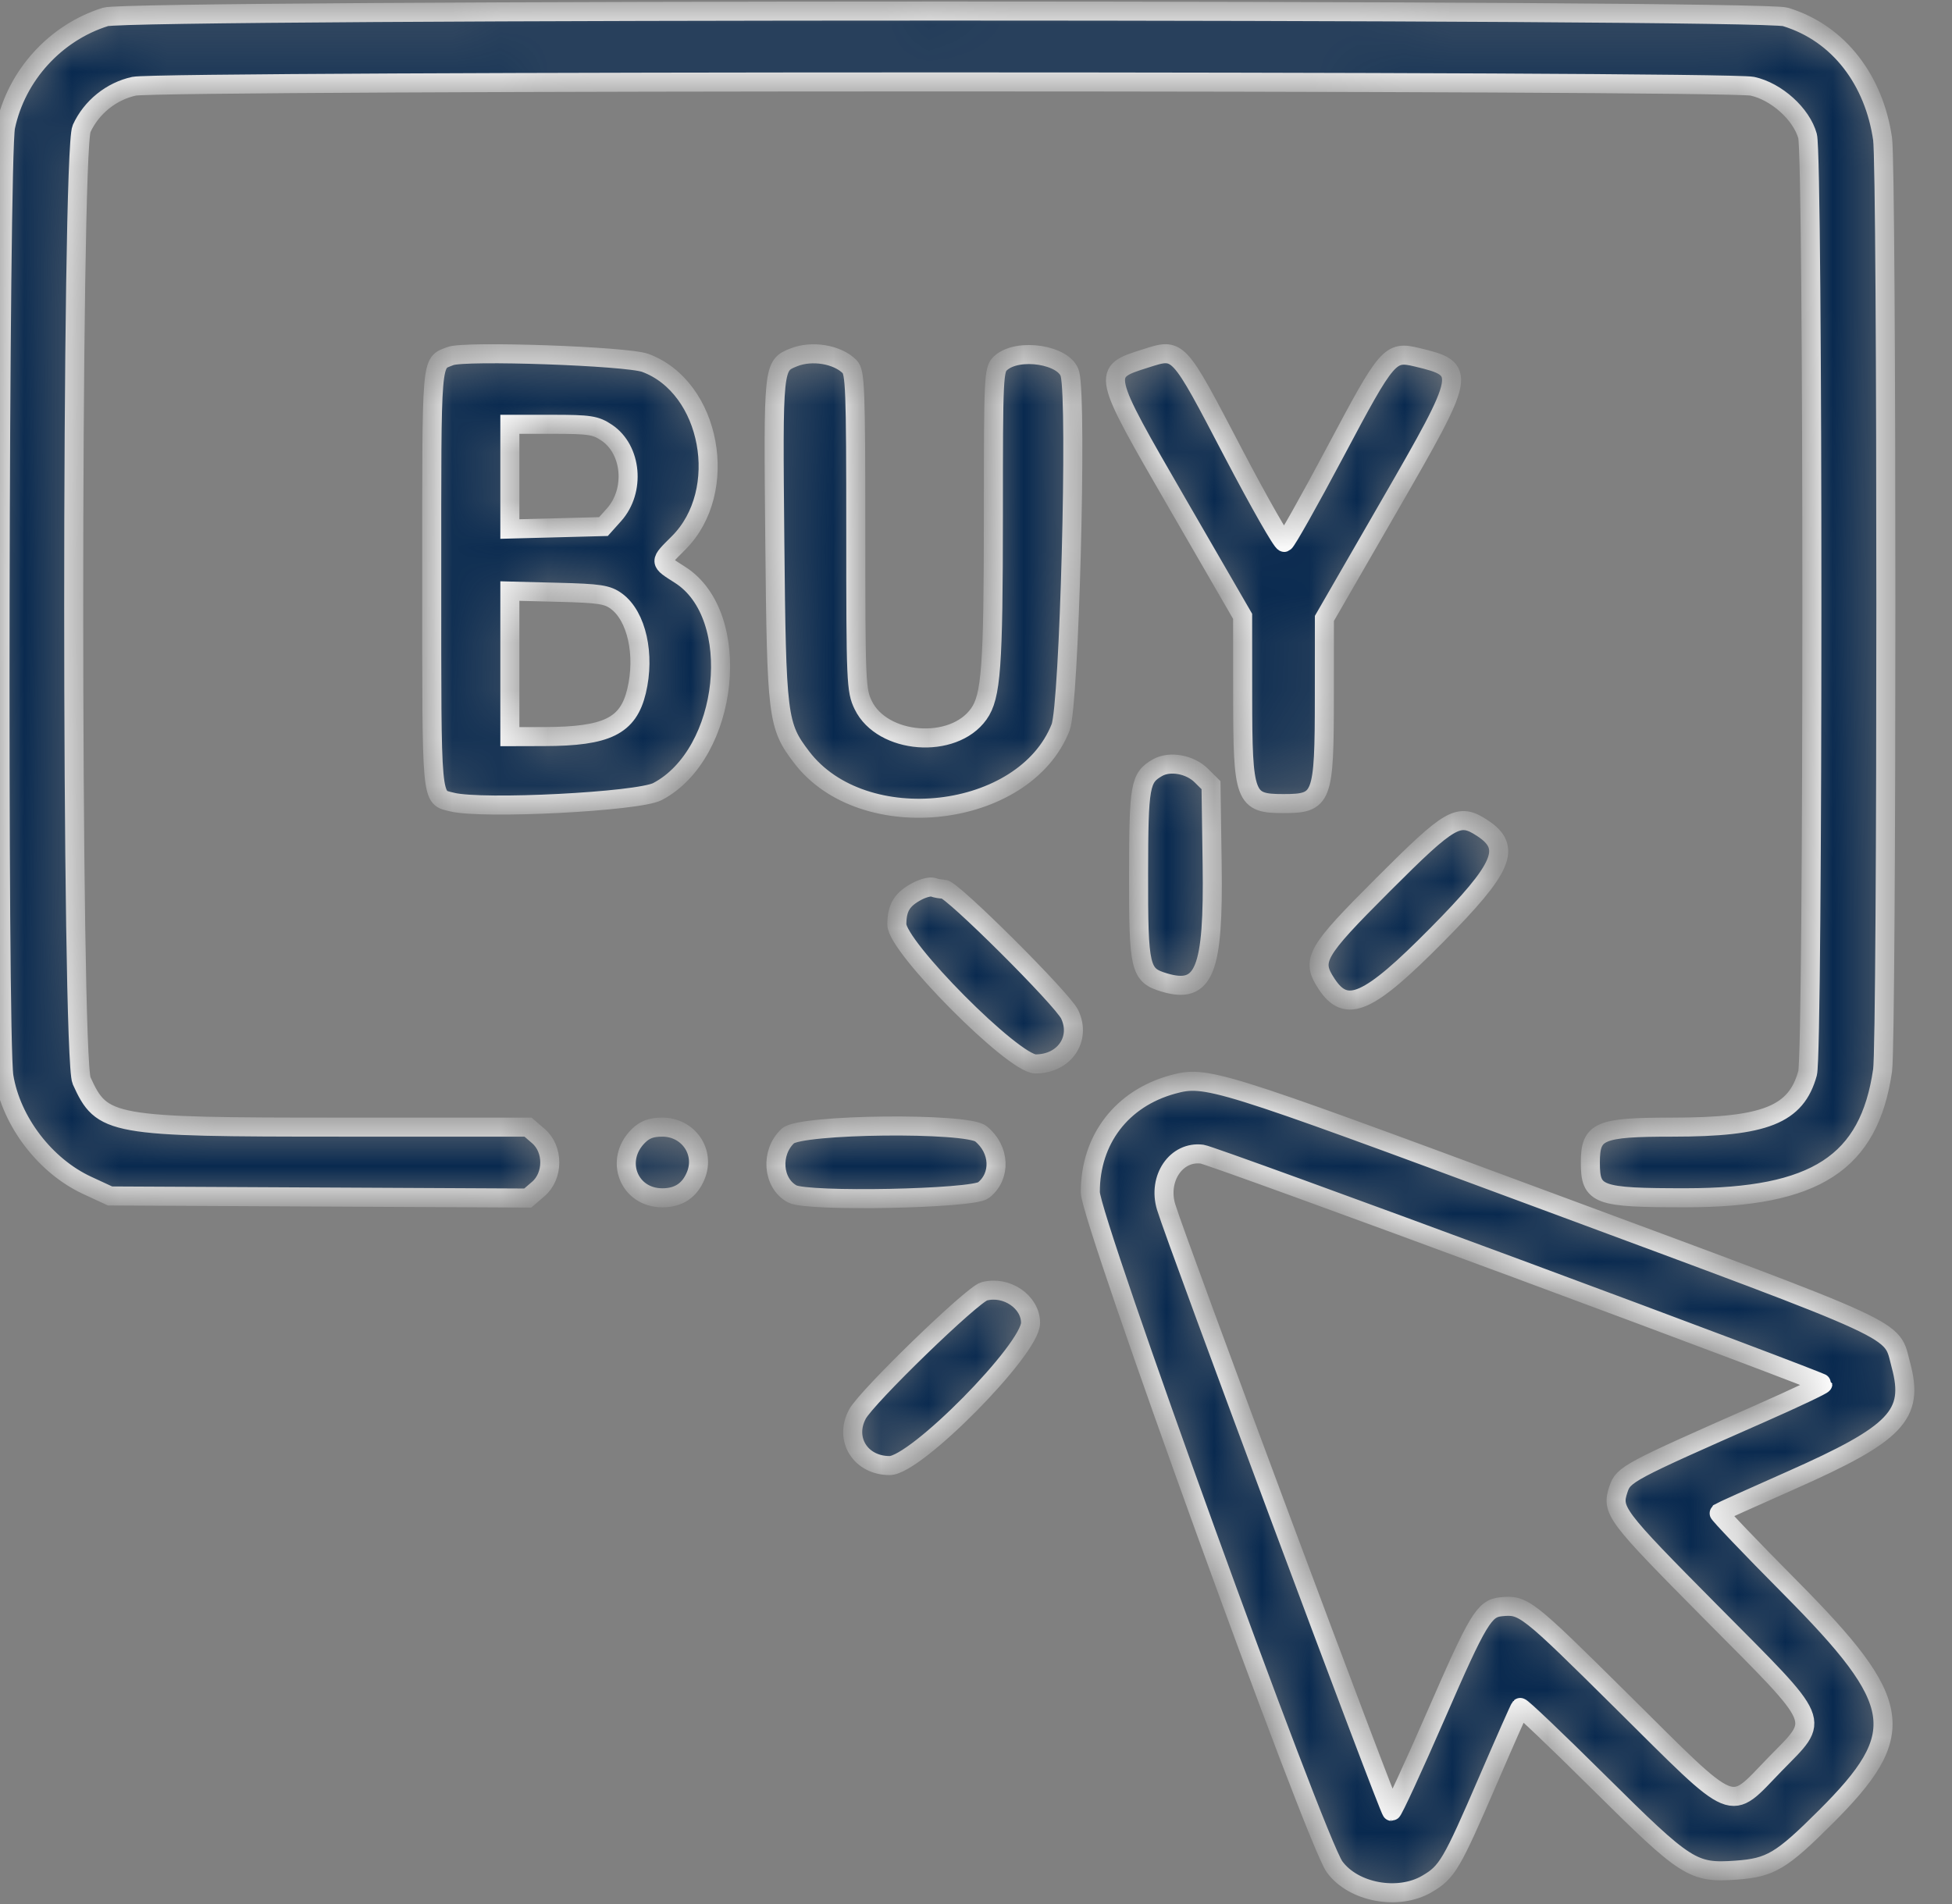 <svg width="41" height="40" viewBox="0 0 41 40" fill="none" xmlns="http://www.w3.org/2000/svg">
<rect x="0" y="0" width="41" height="40" fill="#808080" stroke="none"/>
<mask id="path-1-inside-1_1248_9711" fill="white">
<path fill-rule="evenodd" clip-rule="evenodd" d="M2.216 0.355C1.164 0.684 0.345 1.584 0.117 2.662C-0.015 3.283 -0.047 21.827 0.082 22.616C0.237 23.563 0.952 24.497 1.834 24.904L2.311 25.125L6.698 25.147L11.085 25.169L11.307 24.978C11.627 24.703 11.628 24.142 11.31 23.868L11.091 23.679H7.154C2.299 23.679 2.145 23.652 1.714 22.703C1.493 22.217 1.493 3.189 1.714 2.702C1.918 2.254 2.338 1.915 2.816 1.812C3.384 1.69 36.238 1.691 36.806 1.812C37.312 1.921 37.839 2.396 37.966 2.859C38.087 3.299 38.087 22.106 37.966 22.547C37.726 23.42 37.076 23.679 35.124 23.679C33.582 23.679 33.404 23.756 33.404 24.422C33.404 25.112 33.545 25.164 35.42 25.163C38.137 25.161 39.26 24.432 39.542 22.487C39.634 21.851 39.634 3.555 39.542 2.918C39.366 1.705 38.641 0.701 37.5 0.355C36.958 0.191 2.741 0.191 2.216 0.355ZM9.459 7.481C9.049 7.645 9.068 7.409 9.068 12.162C9.068 16.942 9.05 16.738 9.495 16.85C10.13 17.009 13.407 16.841 13.811 16.629C15.318 15.835 15.623 12.931 14.287 12.078C13.837 11.79 13.839 11.82 14.255 11.404C15.339 10.32 14.934 8.133 13.555 7.624C13.166 7.48 9.759 7.361 9.459 7.481ZM16.671 7.508C16.239 7.682 16.239 7.678 16.274 11.352C16.31 15.078 16.331 15.242 16.838 15.908C18.131 17.602 21.519 17.212 22.277 15.281C22.459 14.82 22.627 8.468 22.474 7.858C22.372 7.453 21.384 7.296 21.018 7.628C20.871 7.761 20.865 7.887 20.865 10.82C20.864 14.018 20.819 14.633 20.558 15C20.022 15.753 18.53 15.637 18.131 14.812C17.982 14.505 17.975 14.33 17.975 11.16C17.975 8.166 17.962 7.818 17.845 7.702C17.586 7.443 17.052 7.355 16.671 7.508ZM24.053 7.533C23.133 7.824 23.131 7.813 24.733 10.584L26.1 12.948L26.101 14.622C26.102 16.77 26.145 16.882 26.955 16.882C27.779 16.882 27.816 16.787 27.817 14.644L27.818 12.992L29.185 10.621C30.806 7.809 30.816 7.758 29.766 7.506C29.192 7.369 29.147 7.422 28.04 9.506C27.496 10.531 27.017 11.381 26.976 11.395C26.934 11.409 26.454 10.566 25.907 9.522C24.725 7.264 24.766 7.307 24.053 7.533ZM12.745 9.091C13.272 9.446 13.348 10.308 12.898 10.813L12.675 11.062L11.692 11.088L10.709 11.114V10.014V8.914H11.596C12.388 8.914 12.511 8.933 12.745 9.091ZM12.95 12.632C13.374 12.946 13.553 13.754 13.37 14.52C13.194 15.252 12.751 15.471 11.432 15.474L10.709 15.476V13.947V12.417L11.719 12.443C12.597 12.465 12.758 12.49 12.95 12.632ZM24.311 16.128C23.945 16.339 23.918 16.492 23.915 18.351C23.912 20.354 23.943 20.487 24.454 20.64C25.296 20.892 25.493 20.406 25.46 18.154L25.436 16.495L25.236 16.296C24.997 16.056 24.571 15.979 24.311 16.128ZM29.051 18.584C27.626 20.009 27.535 20.169 27.864 20.67C28.279 21.303 28.737 21.1 30.178 19.644C31.58 18.227 31.761 17.805 31.137 17.397C30.636 17.068 30.477 17.159 29.051 18.584ZM19.271 18.72C18.948 18.889 18.839 19.064 18.837 19.419C18.833 19.884 21.283 22.351 21.75 22.351C22.354 22.351 22.714 21.829 22.468 21.31C22.315 20.988 19.996 18.679 19.826 18.679C19.76 18.679 19.659 18.662 19.602 18.64C19.545 18.619 19.396 18.655 19.271 18.72ZM24.63 22.783C23.56 23.077 22.899 23.942 22.901 25.047C22.901 25.611 27.626 38.661 28.031 39.218C28.424 39.758 29.367 39.934 29.973 39.578C30.398 39.329 30.487 39.178 31.259 37.39C31.611 36.574 31.914 35.89 31.931 35.871C31.949 35.852 32.692 36.56 33.582 37.443C35.426 39.272 35.553 39.353 36.471 39.288C37.187 39.236 37.415 39.101 38.344 38.174C40.105 36.42 40.006 35.773 37.608 33.355C36.763 32.504 36.087 31.795 36.105 31.781C36.124 31.766 36.803 31.46 37.614 31.101C39.84 30.114 40.21 29.726 39.927 28.678C39.711 27.875 40.139 28.072 32.35 25.182C25.543 22.656 25.332 22.59 24.63 22.783ZM13.404 23.868C12.898 24.374 13.207 25.164 13.912 25.164C14.253 25.164 14.485 25.01 14.613 24.7C14.819 24.203 14.459 23.679 13.912 23.679C13.678 23.679 13.542 23.73 13.404 23.868ZM16.55 23.863C16.176 24.209 16.225 24.86 16.642 25.083C16.961 25.254 20.426 25.186 20.657 25.004C21.031 24.709 21.005 24.144 20.602 23.818C20.303 23.576 16.818 23.614 16.55 23.863ZM31.871 26.653C35.399 27.961 38.286 29.05 38.287 29.074C38.287 29.097 37.698 29.376 36.979 29.693C34.202 30.917 34.097 30.973 33.994 31.286C33.845 31.737 33.911 31.825 35.943 33.875C38.319 36.271 38.239 36.081 37.282 37.064C36.292 38.082 36.522 38.176 34.062 35.738C32.06 33.754 32.002 33.708 31.529 33.755C31.175 33.79 31.046 34.003 30.171 36.012C29.682 37.135 29.258 38.054 29.229 38.054C29.179 38.054 24.705 26.059 24.494 25.358C24.312 24.755 24.707 24.175 25.251 24.247C25.364 24.262 28.343 25.345 31.871 26.653ZM20.672 27.129C20.42 27.196 18.201 29.347 18.008 29.711C17.729 30.237 18.076 30.789 18.686 30.789C19.235 30.789 21.646 28.347 21.646 27.791C21.646 27.349 21.139 27.004 20.672 27.129Z"/>
</mask>
<path fill-rule="evenodd" clip-rule="evenodd" d="M2.216 0.355C1.164 0.684 0.345 1.584 0.117 2.662C-0.015 3.283 -0.047 21.827 0.082 22.616C0.237 23.563 0.952 24.497 1.834 24.904L2.311 25.125L6.698 25.147L11.085 25.169L11.307 24.978C11.627 24.703 11.628 24.142 11.31 23.868L11.091 23.679H7.154C2.299 23.679 2.145 23.652 1.714 22.703C1.493 22.217 1.493 3.189 1.714 2.702C1.918 2.254 2.338 1.915 2.816 1.812C3.384 1.69 36.238 1.691 36.806 1.812C37.312 1.921 37.839 2.396 37.966 2.859C38.087 3.299 38.087 22.106 37.966 22.547C37.726 23.42 37.076 23.679 35.124 23.679C33.582 23.679 33.404 23.756 33.404 24.422C33.404 25.112 33.545 25.164 35.42 25.163C38.137 25.161 39.26 24.432 39.542 22.487C39.634 21.851 39.634 3.555 39.542 2.918C39.366 1.705 38.641 0.701 37.5 0.355C36.958 0.191 2.741 0.191 2.216 0.355ZM9.459 7.481C9.049 7.645 9.068 7.409 9.068 12.162C9.068 16.942 9.05 16.738 9.495 16.85C10.13 17.009 13.407 16.841 13.811 16.629C15.318 15.835 15.623 12.931 14.287 12.078C13.837 11.79 13.839 11.82 14.255 11.404C15.339 10.32 14.934 8.133 13.555 7.624C13.166 7.48 9.759 7.361 9.459 7.481ZM16.671 7.508C16.239 7.682 16.239 7.678 16.274 11.352C16.31 15.078 16.331 15.242 16.838 15.908C18.131 17.602 21.519 17.212 22.277 15.281C22.459 14.82 22.627 8.468 22.474 7.858C22.372 7.453 21.384 7.296 21.018 7.628C20.871 7.761 20.865 7.887 20.865 10.82C20.864 14.018 20.819 14.633 20.558 15C20.022 15.753 18.53 15.637 18.131 14.812C17.982 14.505 17.975 14.33 17.975 11.16C17.975 8.166 17.962 7.818 17.845 7.702C17.586 7.443 17.052 7.355 16.671 7.508ZM24.053 7.533C23.133 7.824 23.131 7.813 24.733 10.584L26.1 12.948L26.101 14.622C26.102 16.77 26.145 16.882 26.955 16.882C27.779 16.882 27.816 16.787 27.817 14.644L27.818 12.992L29.185 10.621C30.806 7.809 30.816 7.758 29.766 7.506C29.192 7.369 29.147 7.422 28.04 9.506C27.496 10.531 27.017 11.381 26.976 11.395C26.934 11.409 26.454 10.566 25.907 9.522C24.725 7.264 24.766 7.307 24.053 7.533ZM12.745 9.091C13.272 9.446 13.348 10.308 12.898 10.813L12.675 11.062L11.692 11.088L10.709 11.114V10.014V8.914H11.596C12.388 8.914 12.511 8.933 12.745 9.091ZM12.95 12.632C13.374 12.946 13.553 13.754 13.37 14.52C13.194 15.252 12.751 15.471 11.432 15.474L10.709 15.476V13.947V12.417L11.719 12.443C12.597 12.465 12.758 12.49 12.95 12.632ZM24.311 16.128C23.945 16.339 23.918 16.492 23.915 18.351C23.912 20.354 23.943 20.487 24.454 20.64C25.296 20.892 25.493 20.406 25.46 18.154L25.436 16.495L25.236 16.296C24.997 16.056 24.571 15.979 24.311 16.128ZM29.051 18.584C27.626 20.009 27.535 20.169 27.864 20.67C28.279 21.303 28.737 21.1 30.178 19.644C31.58 18.227 31.761 17.805 31.137 17.397C30.636 17.068 30.477 17.159 29.051 18.584ZM19.271 18.72C18.948 18.889 18.839 19.064 18.837 19.419C18.833 19.884 21.283 22.351 21.75 22.351C22.354 22.351 22.714 21.829 22.468 21.31C22.315 20.988 19.996 18.679 19.826 18.679C19.76 18.679 19.659 18.662 19.602 18.64C19.545 18.619 19.396 18.655 19.271 18.72ZM24.63 22.783C23.56 23.077 22.899 23.942 22.901 25.047C22.901 25.611 27.626 38.661 28.031 39.218C28.424 39.758 29.367 39.934 29.973 39.578C30.398 39.329 30.487 39.178 31.259 37.39C31.611 36.574 31.914 35.89 31.931 35.871C31.949 35.852 32.692 36.56 33.582 37.443C35.426 39.272 35.553 39.353 36.471 39.288C37.187 39.236 37.415 39.101 38.344 38.174C40.105 36.42 40.006 35.773 37.608 33.355C36.763 32.504 36.087 31.795 36.105 31.781C36.124 31.766 36.803 31.46 37.614 31.101C39.84 30.114 40.21 29.726 39.927 28.678C39.711 27.875 40.139 28.072 32.35 25.182C25.543 22.656 25.332 22.59 24.63 22.783ZM13.404 23.868C12.898 24.374 13.207 25.164 13.912 25.164C14.253 25.164 14.485 25.01 14.613 24.7C14.819 24.203 14.459 23.679 13.912 23.679C13.678 23.679 13.542 23.73 13.404 23.868ZM16.55 23.863C16.176 24.209 16.225 24.86 16.642 25.083C16.961 25.254 20.426 25.186 20.657 25.004C21.031 24.709 21.005 24.144 20.602 23.818C20.303 23.576 16.818 23.614 16.55 23.863ZM31.871 26.653C35.399 27.961 38.286 29.05 38.287 29.074C38.287 29.097 37.698 29.376 36.979 29.693C34.202 30.917 34.097 30.973 33.994 31.286C33.845 31.737 33.911 31.825 35.943 33.875C38.319 36.271 38.239 36.081 37.282 37.064C36.292 38.082 36.522 38.176 34.062 35.738C32.06 33.754 32.002 33.708 31.529 33.755C31.175 33.79 31.046 34.003 30.171 36.012C29.682 37.135 29.258 38.054 29.229 38.054C29.179 38.054 24.705 26.059 24.494 25.358C24.312 24.755 24.707 24.175 25.251 24.247C25.364 24.262 28.343 25.345 31.871 26.653ZM20.672 27.129C20.42 27.196 18.201 29.347 18.008 29.711C17.729 30.237 18.076 30.789 18.686 30.789C19.235 30.789 21.646 28.347 21.646 27.791C21.646 27.349 21.139 27.004 20.672 27.129Z" fill="#08294F" stroke="white" stroke-width="0.4" mask="url(#path-1-inside-1_1248_9711)"/>
</svg>
